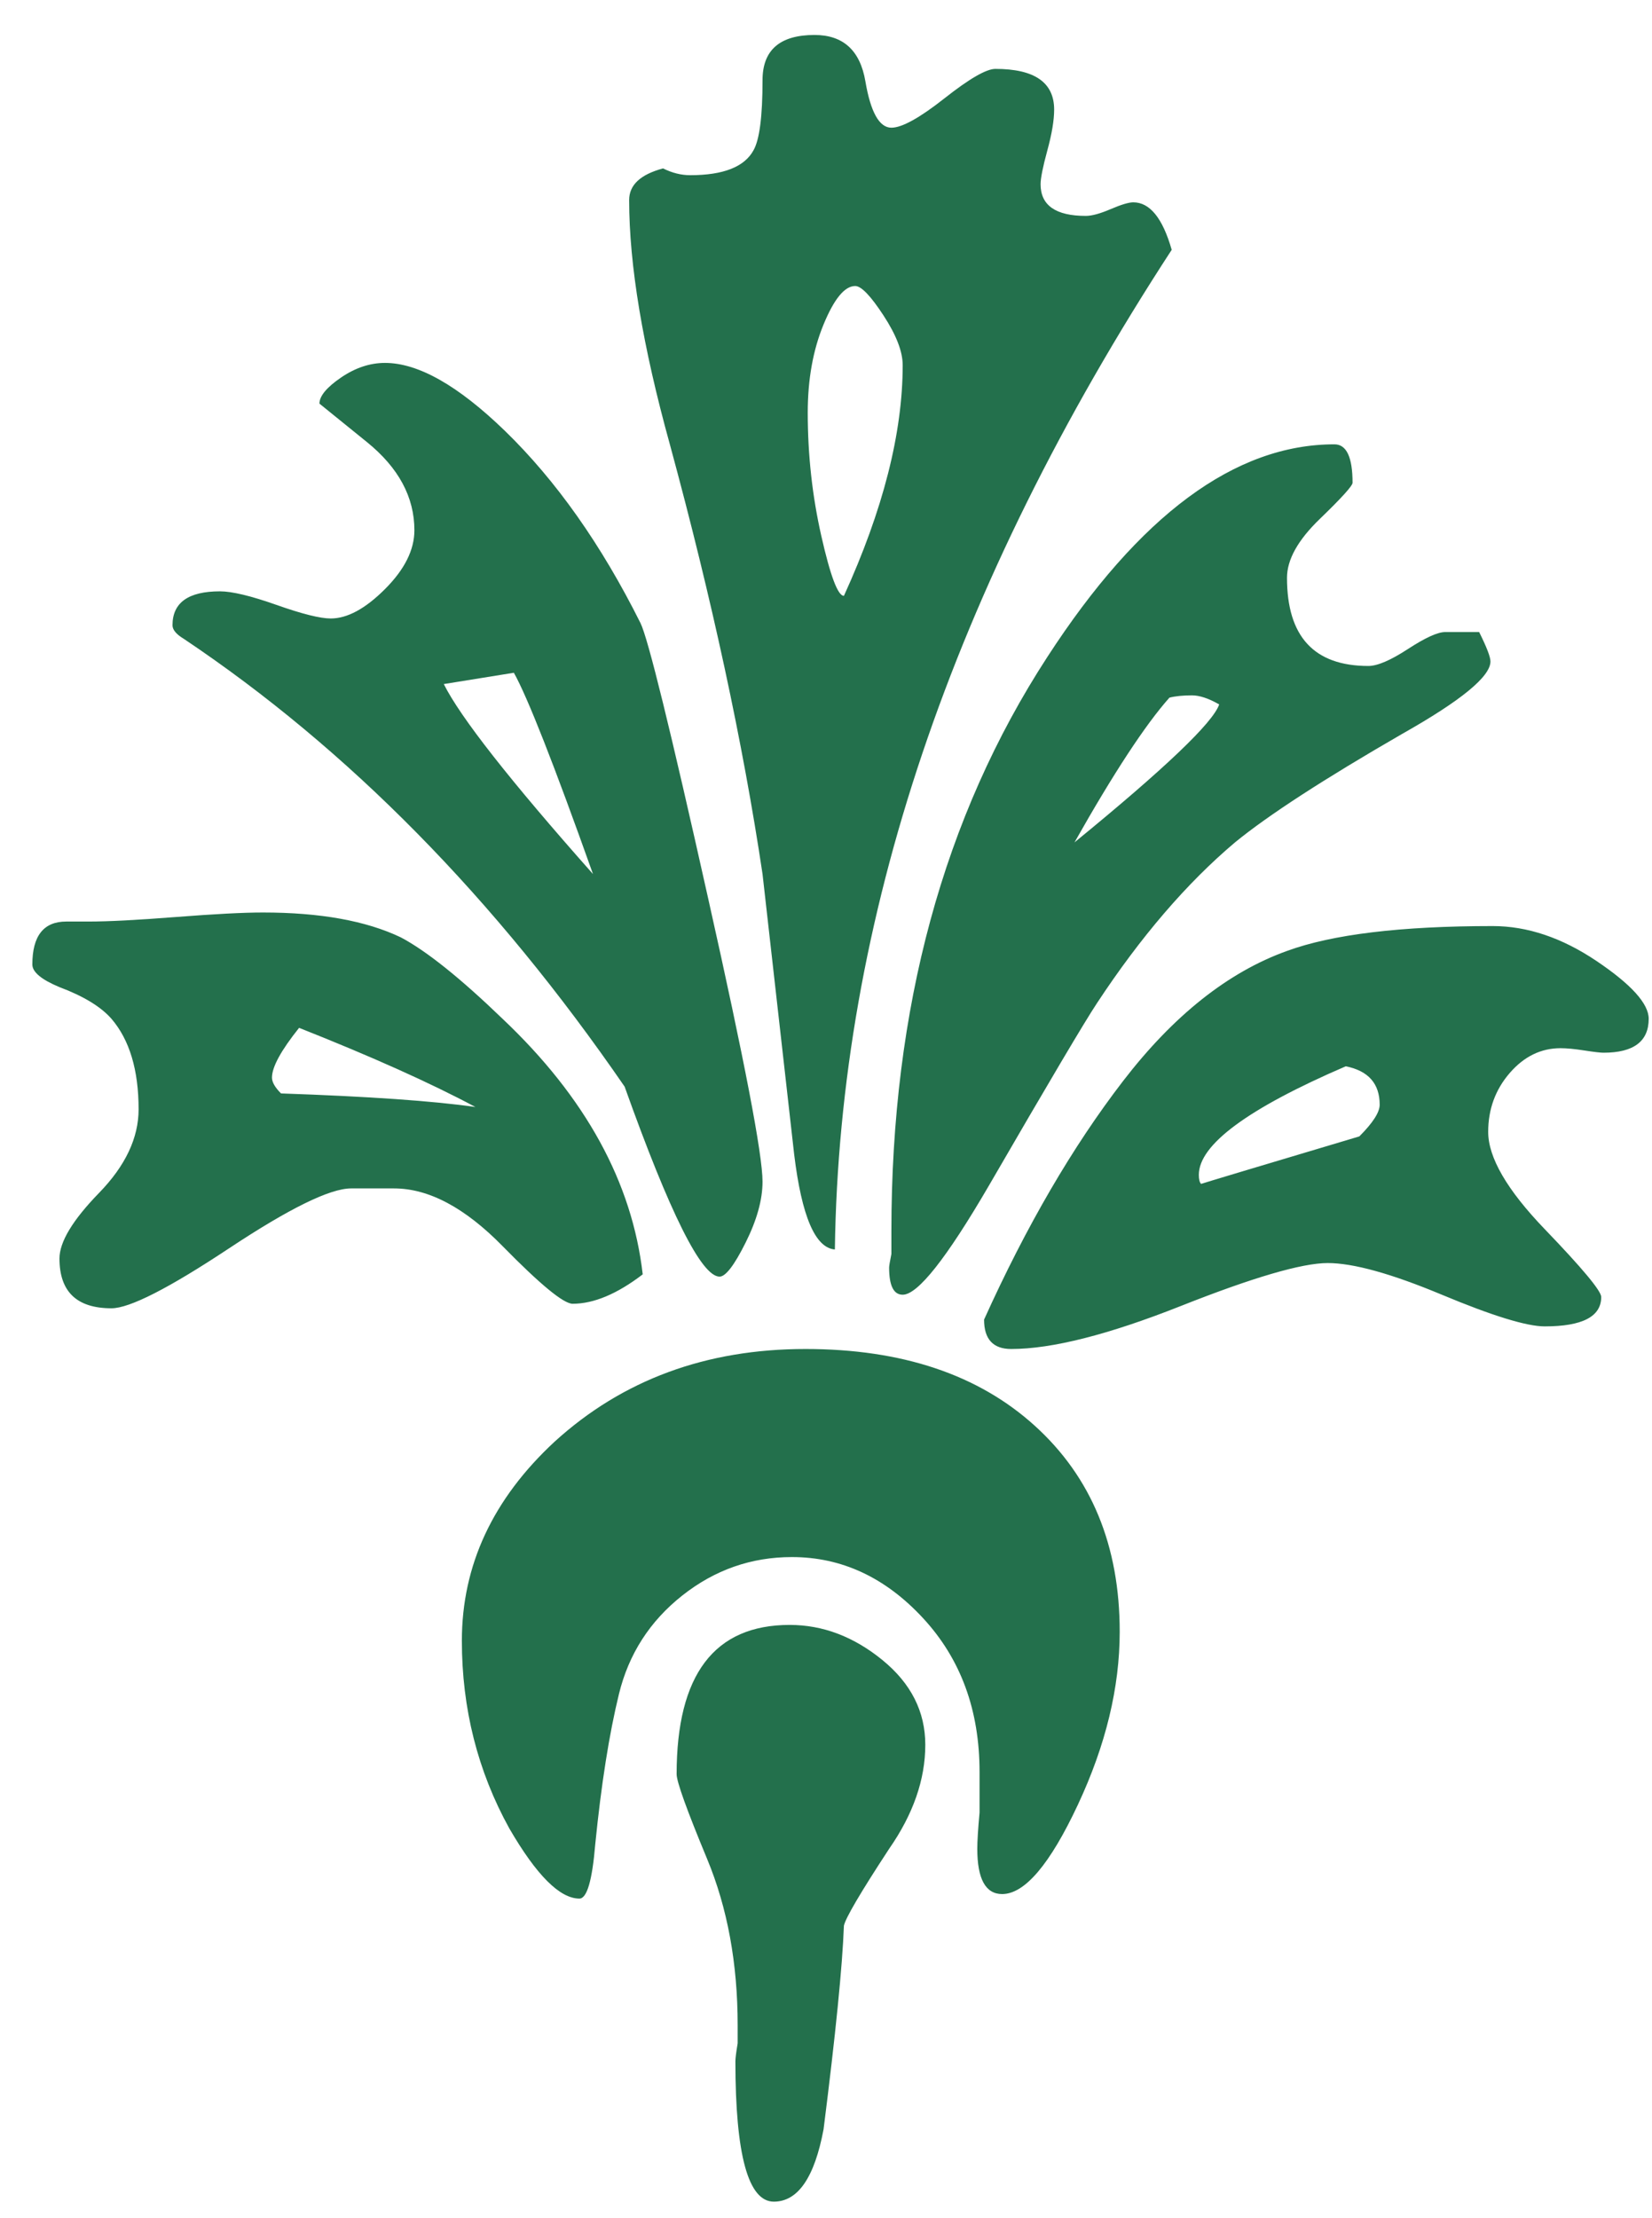 <svg width="38" height="51" viewBox="0 0 38 51" fill="none" xmlns="http://www.w3.org/2000/svg">
<g clip-path="url(#clip0_23_2)">
<path d="M34.284 15.208C34.284 15.555 33.608 16.109 32.256 16.872C30.453 17.912 29.171 18.744 28.408 19.368C27.299 20.304 26.241 21.535 25.236 23.06C24.959 23.476 24.127 24.88 22.74 27.272C21.769 28.936 21.111 29.768 20.764 29.768C20.556 29.768 20.452 29.56 20.452 29.144C20.452 29.109 20.469 29.005 20.504 28.832V28.312C20.504 23.181 21.7 18.779 24.092 15.104C26.207 11.845 28.408 10.216 30.696 10.216C30.973 10.216 31.112 10.511 31.112 11.1C31.112 11.169 30.861 11.447 30.358 11.932C29.855 12.417 29.604 12.868 29.604 13.284C29.604 14.636 30.228 15.312 31.476 15.312C31.684 15.312 31.987 15.182 32.386 14.922C32.785 14.662 33.071 14.532 33.244 14.532H34.024C34.197 14.879 34.284 15.104 34.284 15.208ZM26.952 5.744C21.891 13.509 19.308 21.171 19.204 28.728C18.753 28.693 18.441 27.965 18.268 26.544L17.54 20.096C17.089 17.08 16.379 13.787 15.408 10.216C14.784 7.963 14.472 6.091 14.472 4.6C14.472 4.253 14.732 4.011 15.252 3.872C15.46 3.976 15.668 4.028 15.876 4.028C16.639 4.028 17.124 3.837 17.332 3.456C17.471 3.213 17.54 2.676 17.54 1.844C17.54 1.151 17.939 0.804 18.736 0.804C19.395 0.804 19.785 1.159 19.906 1.87C20.027 2.581 20.227 2.936 20.504 2.936C20.747 2.936 21.154 2.711 21.726 2.26C22.298 1.809 22.688 1.584 22.896 1.584C23.797 1.584 24.248 1.896 24.248 2.52C24.248 2.763 24.196 3.075 24.092 3.456C23.988 3.837 23.936 4.097 23.936 4.236C23.936 4.721 24.283 4.964 24.976 4.964C25.115 4.964 25.305 4.912 25.548 4.808C25.791 4.704 25.964 4.652 26.068 4.652C26.449 4.652 26.744 5.016 26.952 5.744ZM37.924 23.424C37.924 23.944 37.577 24.204 36.884 24.204C36.815 24.204 36.667 24.187 36.442 24.152C36.217 24.117 36.035 24.1 35.896 24.1C35.445 24.1 35.055 24.291 34.726 24.672C34.397 25.053 34.232 25.504 34.232 26.024C34.232 26.613 34.665 27.359 35.532 28.26C36.399 29.161 36.832 29.681 36.832 29.82C36.832 30.271 36.399 30.496 35.532 30.496C35.116 30.496 34.327 30.253 33.166 29.768C32.005 29.283 31.129 29.04 30.54 29.04C29.951 29.04 28.824 29.369 27.16 30.028C25.496 30.687 24.196 31.016 23.26 31.016C22.844 31.016 22.636 30.791 22.636 30.34C23.607 28.191 24.673 26.362 25.834 24.854C26.995 23.346 28.252 22.349 29.604 21.864C30.644 21.483 32.221 21.292 34.336 21.292C35.133 21.292 35.931 21.561 36.728 22.098C37.525 22.635 37.924 23.077 37.924 23.424ZM17.54 27.168C17.54 27.584 17.41 28.052 17.15 28.572C16.89 29.092 16.691 29.352 16.552 29.352C16.136 29.352 15.408 27.896 14.368 24.984C11.387 20.651 8.007 17.219 4.228 14.688C4.055 14.584 3.968 14.48 3.968 14.376C3.968 13.856 4.332 13.596 5.06 13.596C5.337 13.596 5.771 13.7 6.36 13.908C6.949 14.116 7.365 14.22 7.608 14.22C7.989 14.22 8.405 13.995 8.856 13.544C9.307 13.093 9.532 12.643 9.532 12.192C9.532 11.429 9.168 10.753 8.44 10.164L7.348 9.28C7.348 9.107 7.513 8.907 7.842 8.682C8.171 8.457 8.509 8.344 8.856 8.344C9.619 8.344 10.537 8.864 11.612 9.904C12.791 11.048 13.831 12.521 14.732 14.324C14.905 14.671 15.425 16.785 16.292 20.668C17.124 24.377 17.54 26.544 17.54 27.168ZM14.784 29.3C14.195 29.751 13.657 29.976 13.172 29.976C12.964 29.976 12.427 29.534 11.56 28.65C10.693 27.766 9.861 27.324 9.064 27.324H8.076C7.591 27.324 6.655 27.783 5.268 28.702C3.881 29.621 2.98 30.08 2.564 30.08C1.767 30.08 1.368 29.699 1.368 28.936C1.368 28.555 1.671 28.052 2.278 27.428C2.885 26.804 3.188 26.163 3.188 25.504C3.188 24.603 2.98 23.909 2.564 23.424C2.321 23.147 1.923 22.904 1.368 22.696C0.952 22.523 0.744 22.349 0.744 22.176C0.744 21.517 1.004 21.188 1.524 21.188H2.044C2.495 21.188 3.162 21.153 4.046 21.084C4.93 21.015 5.597 20.98 6.048 20.98C7.365 20.98 8.423 21.171 9.22 21.552C9.809 21.864 10.589 22.488 11.56 23.424C13.467 25.227 14.541 27.185 14.784 29.3ZM25.756 37.516C25.756 38.799 25.435 40.125 24.794 41.494C24.153 42.863 23.572 43.548 23.052 43.548C22.671 43.548 22.48 43.201 22.48 42.508C22.48 42.335 22.497 42.057 22.532 41.676V40.74C22.532 39.319 22.099 38.14 21.232 37.204C20.365 36.268 19.36 35.8 18.216 35.8C17.28 35.8 16.439 36.095 15.694 36.684C14.949 37.273 14.463 38.027 14.238 38.946C14.013 39.865 13.831 41.017 13.692 42.404C13.623 43.236 13.501 43.652 13.328 43.652C12.877 43.652 12.34 43.115 11.716 42.04C10.988 40.723 10.624 39.284 10.624 37.724C10.624 35.991 11.335 34.465 12.756 33.148C14.316 31.727 16.24 31.016 18.528 31.016C20.747 31.016 22.506 31.605 23.806 32.784C25.106 33.963 25.756 35.54 25.756 37.516ZM21.284 40.116C21.284 40.913 21.007 41.711 20.452 42.508C19.793 43.513 19.447 44.103 19.412 44.276C19.377 45.212 19.221 46.772 18.944 48.956C18.736 50.065 18.355 50.62 17.8 50.62C17.211 50.62 16.916 49.545 16.916 47.396C16.916 47.327 16.933 47.188 16.968 46.98V46.564C16.968 45.143 16.734 43.869 16.266 42.742C15.798 41.615 15.564 40.965 15.564 40.792C15.564 38.504 16.431 37.36 18.164 37.36C18.927 37.36 19.637 37.629 20.296 38.166C20.955 38.703 21.284 39.353 21.284 40.116ZM20.764 8.396C20.764 8.084 20.617 7.703 20.322 7.252C20.027 6.801 19.811 6.576 19.672 6.576C19.429 6.576 19.187 6.871 18.944 7.46C18.701 8.049 18.58 8.725 18.58 9.488C18.58 10.459 18.684 11.403 18.892 12.322C19.1 13.241 19.273 13.7 19.412 13.7C20.313 11.724 20.764 9.956 20.764 8.396ZM28.044 16.196C27.801 16.057 27.593 15.988 27.42 15.988C27.212 15.988 27.039 16.005 26.9 16.04C26.345 16.664 25.617 17.773 24.716 19.368C26.796 17.669 27.905 16.612 28.044 16.196ZM31.736 25.4C31.736 24.915 31.476 24.62 30.956 24.516C28.703 25.487 27.576 26.319 27.576 27.012C27.576 27.116 27.593 27.185 27.628 27.22C27.732 27.185 28.945 26.821 31.268 26.128C31.58 25.816 31.736 25.573 31.736 25.4ZM13.64 20.096C12.739 17.565 12.132 16.023 11.82 15.468L10.208 15.728C10.589 16.491 11.733 17.947 13.64 20.096ZM10.936 25.452C9.896 24.897 8.544 24.291 6.88 23.632C6.464 24.152 6.256 24.533 6.256 24.776C6.256 24.88 6.325 25.001 6.464 25.14C8.475 25.209 9.965 25.313 10.936 25.452Z" fill="#23704C"/>
</g>
<defs>
<clipPath id="clip0_23_2">
<rect width="38" height="51" fill="white"/>
</clipPath>
</defs>
</svg>
